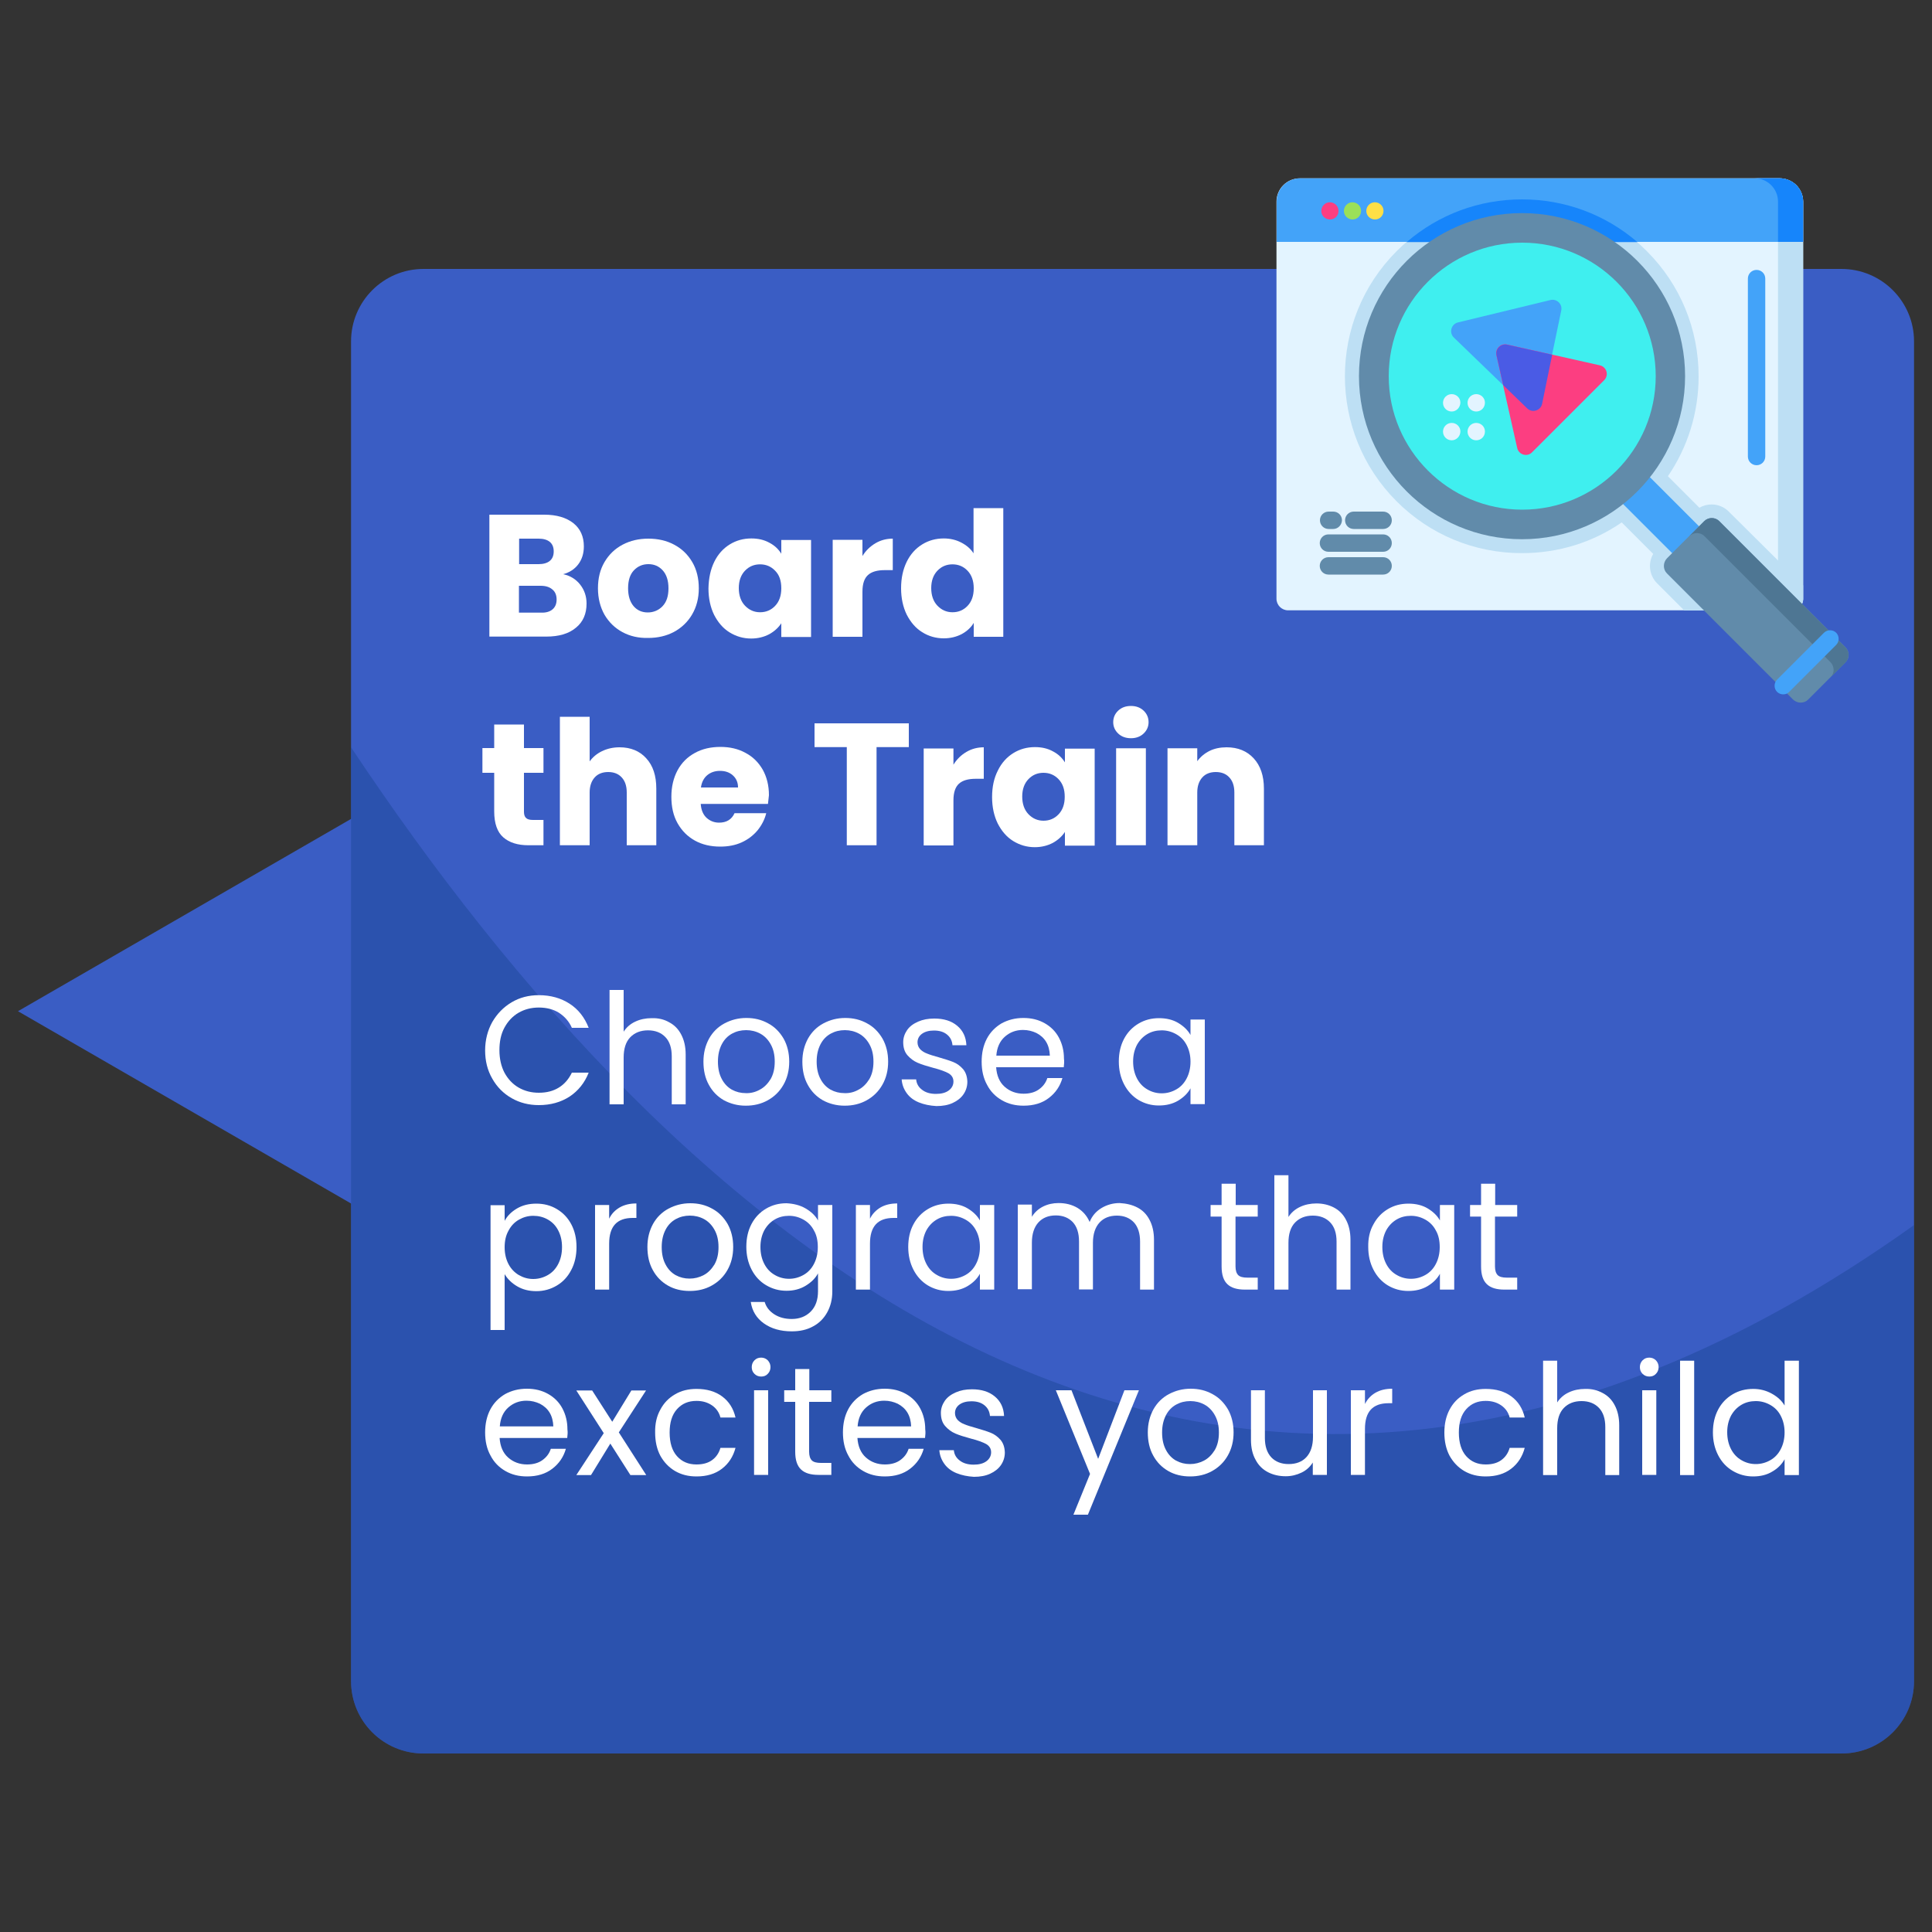 <?xml version="1.0" encoding="utf-8"?>
<!-- Generator: Adobe Illustrator 26.0.1, SVG Export Plug-In . SVG Version: 6.00 Build 0)  -->
<svg version="1.1" id="Layer_1" xmlns="http://www.w3.org/2000/svg" xmlns:xlink="http://www.w3.org/1999/xlink" x="0px" y="0px"
	 viewBox="0 0 1000 1000" style="enable-background:new 0 0 1000 1000;" xml:space="preserve">
<rect x="0" y="0" width="1000" height="1000" fill="#333333" stroke="none"/>
<style type="text/css">
	.st0{fill:#3A5DC4;}
	.st1{opacity:0.51;fill:#1F4799;}
	.st2{fill:#E3F4FF;}
	.st3{fill:#BDDFF4;}
	.st4{fill:#43A3F9;}
	.st5{fill:#1685FB;}
	.st6{fill:#618BAA;}
	.st7{fill:#3FEFEF;}
	.st8{fill:#4E7693;}
	.st9{fill:#FC3E81;}
	.st10{fill:#9BE058;}
	.st11{fill:#FFDF46;}
	.st12{fill:#4A5BE5;}
	.st13{fill:#FFFFFF;}
</style>
<g>
	<polygon class="st0" points="9.3,523.4 188.4,626.8 188.4,420 	"/>
	<path class="st0" d="M990.7,176.7v693.4c0,20.8-16.8,37.5-37.5,37.5H219.2c-20.8,0-37.5-16.8-37.5-37.5V176.7
		c0-20.7,16.8-37.5,37.5-37.5h733.9C973.9,139.2,990.7,156,990.7,176.7z"/>
	<path class="st1" d="M990.7,634.1v236c0,20.8-16.8,37.5-37.5,37.5H219.2c-20.8,0-37.5-16.8-37.5-37.5V386.8
		C347,635.4,626.5,893.9,990.7,634.1z"/>
	<g>
		<path class="st2" d="M933.3,104.4V310c0,0.9-0.2,1.8-0.6,2.5c-1,2-3,3.4-5.4,3.4H666.7c-3.3,0-6-2.7-6-6V104.4
			c0-6.7,5.4-12.1,12.1-12.1h248.3C927.9,92.3,933.3,97.7,933.3,104.4z"/>
		<path class="st3" d="M933.3,303v7c0,3.3-2.7,6-6,6h-55.5l-14.1-14.1c-4.1-4.1-4.8-10.4-2-15.2l-16.3-16.3
			c-15.1,10.4-32.9,15.9-51.7,15.9c-24.5,0-47.5-9.5-64.8-26.8c-35.7-35.7-35.7-93.8,0-129.5c17.3-17.3,40.3-26.8,64.8-26.8
			c24.5,0,47.5,9.5,64.7,26.8c17.3,17.3,26.8,40.3,26.8,64.8c0,18.7-5.6,36.6-15.9,51.7l16.3,16.3c1.9-1.1,4.1-1.7,6.3-1.7
			c3.4,0,6.5,1.3,8.9,3.7L933.3,303z"/>
		<path class="st3" d="M933.3,104.4V310c0,0.9-0.2,1.8-0.6,2.5c-1,2-3,3.4-5.4,3.4h-13c1.8,0,3.3-0.8,4.4-2c1-1,1.6-2.4,1.6-4V104.4
			c0-6.7-5.4-12.1-12.1-12.1h13C927.9,92.3,933.3,97.7,933.3,104.4z"/>
		<path class="st4" d="M933.3,104.4v20.8H660.8v-20.8c0-6.7,5.4-12.1,12.1-12.1h248.3C927.9,92.3,933.3,97.7,933.3,104.4z"/>
		<path class="st5" d="M847.5,125.3H728.1c16.6-14.3,37.5-22.1,59.7-22.1C809.9,103.2,830.9,111,847.5,125.3z"/>
		<path class="st5" d="M933.3,104.4v20.8h-13v-20.8c0-6.7-5.4-12.1-12.1-12.1h13C927.9,92.3,933.3,97.7,933.3,104.4z"/>
		<path class="st4" d="M834.6,255.4l13.9-13.9l38.2,38.2l-13.9,13.9L834.6,255.4z"/>
		<path class="st6" d="M872.2,194.7c0,46.6-37.8,84.4-84.4,84.4c-46.6,0-84.4-37.8-84.4-84.4s37.8-84.4,84.4-84.4
			C834.4,110.3,872.2,148.1,872.2,194.7z"/>
		<path class="st7" d="M857,194.7c0,38.2-31,69.1-69.1,69.1s-69.1-31-69.1-69.1c0-38.2,31-69.1,69.1-69.1S857,156.6,857,194.7z"/>
		<path class="st6" d="M955.2,342.8l-19.3,19.3c-2.1,2.1-5.6,2.1-7.8,0l-65.3-65.3c-2.1-2.1-2.1-5.6,0-7.8l19.3-19.3
			c2.1-2.1,5.6-2.1,7.8,0l65.3,65.3C957.4,337.2,957.4,340.7,955.2,342.8z"/>
		<path class="st8" d="M889.9,269.8l65.3,65.3c2.1,2.1,2.1,5.6,0,7.8l-7.7,7.7c2.1-2.1,2.1-5.6,0-7.8l-65.3-65.3
			c-2.1-2.1-5.6-2.1-7.8,0l7.7-7.7C884.3,267.6,887.8,267.6,889.9,269.8z"/>
		<path class="st4" d="M923,359.4c-1.1,0-2.3-0.4-3.2-1.3c-1.7-1.7-1.7-4.6,0-6.3l24.3-24.3c1.7-1.7,4.6-1.7,6.3,0
			c1.7,1.7,1.7,4.6,0,6.3l-24.3,24.3C925.3,359,924.2,359.4,923,359.4z"/>
		<path class="st9" d="M688.4,113.6c-2.5,0-4.5-2-4.5-4.4c0-2.5,2-4.5,4.4-4.5h0c2.5,0,4.5,2,4.5,4.4v0
			C692.9,111.6,690.9,113.6,688.4,113.6C688.5,113.6,688.5,113.6,688.4,113.6z"/>
		<path class="st10" d="M700.1,113.6c-2.5,0-4.5-2-4.5-4.4c0-2.5,2-4.5,4.4-4.5h0c2.5,0,4.5,2,4.5,4.4v0
			C704.5,111.6,702.6,113.6,700.1,113.6C700.1,113.6,700.1,113.6,700.1,113.6z"/>
		<path class="st11" d="M711.7,113.6c-2.5,0-4.5-2-4.5-4.4c0-2.5,2-4.5,4.4-4.5h0c2.5,0,4.5,2,4.5,4.4l0,0
			C716.1,111.6,714.2,113.6,711.7,113.6C711.7,113.6,711.7,113.6,711.7,113.6z"/>
		<g>
			<path class="st2" d="M751.4,213c-2.5,0-4.5-2-4.5-4.5c0-2.5,2-4.5,4.5-4.5c2.5,0,4.5,2,4.5,4.4v0C755.8,211,753.8,213,751.4,213z
				"/>
			<path class="st2" d="M751.4,227.9c-2.5,0-4.5-2-4.5-4.5c0-2.5,2-4.5,4.5-4.5c2.5,0,4.5,2,4.5,4.4v0.1
				C755.8,225.9,753.8,227.9,751.4,227.9z"/>
			<path class="st2" d="M764.1,213c-2.5,0-4.5-2-4.5-4.5c0-2.5,2-4.5,4.5-4.5s4.5,2,4.5,4.4v0C768.6,211,766.6,213,764.1,213z"/>
			<path class="st2" d="M764.1,227.9c-2.5,0-4.5-2-4.5-4.5c0-2.5,2-4.5,4.5-4.5s4.5,2,4.5,4.4v0.1
				C768.6,225.9,766.6,227.9,764.1,227.9z"/>
		</g>
		<path class="st4" d="M802.5,155.3l-47.9,11.6c-3.5,0.9-4.7,5.3-2.1,7.8l37.9,36.6c2.6,2.5,7,1.2,7.7-2.4l10-48.2
			C808.8,157.4,805.8,154.5,802.5,155.3z"/>
		<path class="st9" d="M774.5,183.8l10.8,48.1c0.8,3.5,5.2,4.8,7.7,2.2l37.3-37.3c2.6-2.6,1.3-6.9-2.2-7.7L780,178.3
			C776.7,177.6,773.8,180.5,774.5,183.8z"/>
		<path class="st12" d="M803.4,183.6l-5.2,25.4c-0.7,3.5-5.1,4.9-7.7,2.4l-12.4-12l-3.5-15.5c-0.7-3.3,2.2-6.2,5.5-5.5L803.4,183.6z
			"/>
		<path class="st6" d="M690.1,273.8h-2.4c-2.5,0-4.5-2-4.5-4.5c0-2.5,2-4.5,4.5-4.5h2.4c2.5,0,4.5,2,4.5,4.5
			C694.5,271.8,692.5,273.8,690.1,273.8z"/>
		<path class="st6" d="M715.9,273.8h-15.2c-2.5,0-4.5-2-4.5-4.5c0-2.5,2-4.5,4.5-4.5h15.2c2.5,0,4.5,2,4.5,4.5
			C720.4,271.8,718.4,273.8,715.9,273.8z"/>
		<path class="st6" d="M715.9,285.6h-28.3c-2.5,0-4.5-2-4.5-4.5c0-2.5,2-4.5,4.5-4.5h28.3c2.5,0,4.5,2,4.5,4.5
			C720.4,283.6,718.4,285.6,715.9,285.6z"/>
		<path class="st6" d="M715.9,297.4h-28.3c-2.5,0-4.5-2-4.5-4.5s2-4.5,4.5-4.5h28.3c2.5,0,4.5,2,4.5,4.5S718.4,297.4,715.9,297.4z"
			/>
		<path class="st4" d="M909.2,240.8c-2.5,0-4.5-2-4.5-4.5v-92.1c0-2.5,2-4.5,4.5-4.5c2.5,0,4.5,2,4.5,4.5v92.1
			C913.7,238.8,911.7,240.8,909.2,240.8z"/>
	</g>
	<g>
		<path class="st13" d="M300.3,302.6c2.2,2.8,3.3,6.1,3.3,9.8c0,5.3-1.8,9.5-5.5,12.5c-3.7,3.1-8.8,4.6-15.4,4.6h-29.4v-63.1h28.4
			c6.4,0,11.4,1.5,15.1,4.4c3.6,2.9,5.4,6.9,5.4,12c0,3.7-1,6.8-2.9,9.3c-1.9,2.5-4.5,4.2-7.8,5.1
			C295.2,298,298.1,299.8,300.3,302.6z M268.7,292h10.1c2.5,0,4.5-0.6,5.8-1.7c1.3-1.1,2-2.7,2-4.9c0-2.2-0.7-3.8-2-4.9
			c-1.3-1.1-3.3-1.7-5.8-1.7h-10.1V292z M286,315.4c1.4-1.2,2.1-2.9,2.1-5.1c0-2.2-0.7-4-2.2-5.2c-1.5-1.3-3.5-1.9-6.1-1.9h-11.2
			v13.9H280C282.6,317.2,284.6,316.6,286,315.4z"/>
		<path class="st13" d="M322.2,327.2c-3.9-2.1-7-5.1-9.3-9c-2.2-3.9-3.4-8.5-3.4-13.7c0-5.2,1.1-9.7,3.4-13.6c2.3-3.9,5.4-6.9,9.4-9
			c4-2.1,8.4-3.1,13.3-3.1c4.9,0,9.4,1,13.3,3.1c4,2.1,7.1,5.1,9.4,9c2.3,3.9,3.4,8.5,3.4,13.6c0,5.2-1.2,9.7-3.5,13.6
			c-2.3,3.9-5.5,6.9-9.4,9c-4,2.1-8.4,3.1-13.4,3.1C330.5,330.3,326.1,329.3,322.2,327.2z M342.9,313.8c2.1-2.2,3.1-5.2,3.1-9.3
			c0-4-1-7.1-3-9.3c-2-2.2-4.5-3.2-7.4-3.2c-3,0-5.5,1.1-7.5,3.2c-2,2.1-3,5.2-3,9.3c0,4,1,7.1,2.9,9.3c1.9,2.2,4.4,3.2,7.3,3.2
			S340.9,315.9,342.9,313.8z"/>
		<path class="st13" d="M369.7,290.8c1.9-3.9,4.6-6.9,8-9c3.4-2.1,7.1-3.1,11.2-3.1c3.5,0,6.6,0.7,9.3,2.2c2.7,1.4,4.7,3.3,6.2,5.7
			v-7.1h15.4v50.2h-15.4v-7.1c-1.5,2.3-3.6,4.2-6.3,5.7c-2.7,1.4-5.8,2.2-9.3,2.2c-4.1,0-7.8-1.1-11.2-3.2c-3.4-2.1-6-5.2-8-9.1
			c-1.9-3.9-2.9-8.5-2.9-13.6C366.8,299.2,367.8,294.7,369.7,290.8z M401.2,295.4c-2.1-2.2-4.7-3.3-7.8-3.3s-5.7,1.1-7.8,3.3
			c-2.1,2.2-3.2,5.2-3.2,9s1.1,6.9,3.2,9.1c2.1,2.2,4.7,3.4,7.8,3.4s5.7-1.1,7.8-3.3c2.1-2.2,3.2-5.2,3.2-9.1
			C404.4,300.6,403.4,297.6,401.2,295.4z"/>
		<path class="st13" d="M453.1,281.2c2.7-1.6,5.7-2.4,9-2.4v16.3h-4.2c-3.8,0-6.7,0.8-8.6,2.5c-1.9,1.7-2.9,4.5-2.9,8.7v23.3H431
			v-50.2h15.4v8.4C448.1,285,450.4,282.8,453.1,281.2z"/>
		<path class="st13" d="M469.3,290.8c1.9-3.9,4.6-6.9,8-9c3.4-2.1,7.1-3.1,11.2-3.1c3.3,0,6.3,0.7,9,2.1c2.7,1.4,4.9,3.2,6.4,5.6
			V263h15.4v66.6H504v-7.2c-1.4,2.4-3.5,4.3-6.2,5.8c-2.7,1.4-5.8,2.2-9.3,2.2c-4.1,0-7.9-1.1-11.2-3.2c-3.4-2.1-6-5.2-8-9.1
			c-1.9-3.9-2.9-8.5-2.9-13.6C466.4,299.2,467.4,294.7,469.3,290.8z M500.8,295.4c-2.1-2.2-4.7-3.3-7.8-3.3s-5.7,1.1-7.8,3.3
			c-2.1,2.2-3.2,5.2-3.2,9s1.1,6.9,3.2,9.1c2.1,2.2,4.7,3.4,7.8,3.4s5.7-1.1,7.8-3.3c2.1-2.2,3.2-5.2,3.2-9.1
			C504,300.6,502.9,297.6,500.8,295.4z"/>
		<path class="st13" d="M281.3,424.5v13h-7.8c-5.6,0-9.9-1.4-13-4.1c-3.1-2.7-4.7-7.2-4.7-13.4v-20h-6.1v-12.8h6.1v-12.2h15.4v12.2
			h10.1v12.8h-10.1v20.2c0,1.5,0.4,2.6,1.1,3.2c0.7,0.7,1.9,1,3.6,1H281.3z"/>
		<path class="st13" d="M334.5,392.5c3.5,3.8,5.2,9,5.2,15.7v29.3h-15.3v-27.3c0-3.4-0.9-6-2.6-7.8c-1.7-1.9-4.1-2.8-7-2.8
			c-2.9,0-5.3,0.9-7,2.8c-1.7,1.9-2.6,4.5-2.6,7.8v27.3h-15.4V371h15.4v23.1c1.6-2.2,3.7-4,6.4-5.3c2.7-1.3,5.7-2,9.1-2
			C326.4,386.8,331.1,388.7,334.5,392.5z"/>
		<path class="st13" d="M397.5,416.1h-34.8c0.2,3.1,1.2,5.5,3,7.2c1.8,1.6,3.9,2.5,6.5,2.5c3.8,0,6.5-1.6,8-4.9h16.4
			c-0.8,3.3-2.4,6.3-4.5,8.9c-2.2,2.6-4.9,4.7-8.2,6.2c-3.3,1.5-7,2.2-11.1,2.2c-4.9,0-9.3-1-13.1-3.1c-3.8-2.1-6.8-5.1-9-9
			c-2.2-3.9-3.2-8.5-3.2-13.7s1.1-9.8,3.2-13.7c2.1-3.9,5.1-6.9,9-9c3.8-2.1,8.2-3.1,13.2-3.1c4.9,0,9.2,1,13,3.1
			c3.8,2,6.7,4.9,8.9,8.7c2.1,3.8,3.2,8.2,3.2,13.2C397.8,413.1,397.7,414.6,397.5,416.1z M382,407.6c0-2.6-0.9-4.7-2.7-6.3
			s-4-2.3-6.7-2.3c-2.6,0-4.8,0.8-6.5,2.2c-1.8,1.5-2.9,3.6-3.3,6.4H382z"/>
		<path class="st13" d="M470.4,374.4v12.3h-16.7v50.8h-15.4v-50.8h-16.7v-12.3H470.4z"/>
		<path class="st13" d="M500.2,389.2c2.7-1.6,5.7-2.4,9-2.4v16.3H505c-3.8,0-6.7,0.8-8.6,2.5c-1.9,1.7-2.9,4.5-2.9,8.7v23.3h-15.4
			v-50.2h15.4v8.4C495.3,392.9,497.5,390.8,500.2,389.2z"/>
		<path class="st13" d="M516.5,398.8c1.9-3.9,4.6-6.9,8-9c3.4-2.1,7.1-3.1,11.2-3.1c3.5,0,6.6,0.7,9.3,2.2c2.7,1.4,4.7,3.3,6.2,5.7
			v-7.1h15.4v50.2h-15.4v-7.1c-1.5,2.3-3.6,4.2-6.3,5.7c-2.7,1.4-5.8,2.2-9.3,2.2c-4.1,0-7.8-1.1-11.2-3.2c-3.4-2.1-6-5.2-8-9.1
			c-1.9-3.9-2.9-8.5-2.9-13.6C513.5,407.2,514.5,402.7,516.5,398.8z M547.9,403.3c-2.1-2.2-4.7-3.3-7.8-3.3s-5.7,1.1-7.8,3.3
			c-2.1,2.2-3.2,5.2-3.2,9s1.1,6.9,3.2,9.1c2.1,2.2,4.7,3.4,7.8,3.4s5.7-1.1,7.8-3.3c2.1-2.2,3.2-5.2,3.2-9.1
			C551.1,408.6,550.1,405.6,547.9,403.3z"/>
		<path class="st13" d="M578.8,379.7c-1.7-1.6-2.6-3.6-2.6-5.9c0-2.4,0.9-4.4,2.6-6c1.7-1.6,3.9-2.4,6.6-2.4c2.6,0,4.8,0.8,6.5,2.4
			c1.7,1.6,2.6,3.6,2.6,6c0,2.3-0.9,4.3-2.6,5.9c-1.7,1.6-3.9,2.4-6.5,2.4C582.7,382.1,580.5,381.3,578.8,379.7z M593.1,387.3v50.2
			h-15.4v-50.2H593.1z"/>
		<path class="st13" d="M648.9,392.5c3.5,3.8,5.3,9,5.3,15.7v29.3h-15.3v-27.3c0-3.4-0.9-6-2.6-7.8c-1.7-1.9-4.1-2.8-7-2.8
			c-2.9,0-5.3,0.9-7,2.8c-1.7,1.9-2.6,4.5-2.6,7.8v27.3h-15.4v-50.2h15.4v6.7c1.6-2.2,3.7-4,6.3-5.3c2.6-1.3,5.6-1.9,8.9-1.9
			C640.7,386.8,645.4,388.7,648.9,392.5z"/>
	</g>
	<g>
		<path class="st13" d="M254.8,529c2.5-4.3,5.8-7.7,10-10.2c4.2-2.5,8.9-3.7,14.1-3.7c6.1,0,11.4,1.5,15.9,4.4
			c4.5,2.9,7.8,7.1,9.9,12.5h-8.7c-1.5-3.4-3.8-5.9-6.7-7.8c-2.9-1.8-6.4-2.7-10.4-2.7c-3.9,0-7.4,0.9-10.5,2.7
			c-3.1,1.8-5.5,4.4-7.3,7.7c-1.8,3.3-2.6,7.2-2.6,11.7c0,4.4,0.9,8.3,2.6,11.6c1.8,3.3,4.2,5.9,7.3,7.7c3.1,1.8,6.6,2.7,10.5,2.7
			c4.1,0,7.5-0.9,10.4-2.7c2.9-1.8,5.1-4.4,6.7-7.7h8.7c-2.1,5.3-5.4,9.4-9.9,12.4c-4.5,2.9-9.8,4.4-15.9,4.4
			c-5.2,0-9.9-1.2-14.1-3.6c-4.2-2.4-7.6-5.8-10-10.1c-2.5-4.3-3.7-9.2-3.7-14.6S252.4,533.3,254.8,529z"/>
		<path class="st13" d="M346.3,529.1c2.7,1.4,4.8,3.5,6.3,6.4c1.5,2.8,2.3,6.3,2.3,10.3v25.8h-7.2v-24.8c0-4.4-1.1-7.7-3.3-10
			c-2.2-2.3-5.2-3.5-9-3.5c-3.8,0-6.9,1.2-9.2,3.6c-2.3,2.4-3.4,5.9-3.4,10.5v24.2h-7.3v-59.2h7.3V534c1.4-2.2,3.4-4,6-5.2
			c2.5-1.2,5.4-1.8,8.5-1.8C340.7,526.9,343.7,527.6,346.3,529.1z"/>
		<path class="st13" d="M374.7,569.5c-3.3-1.9-5.9-4.5-7.8-8c-1.9-3.4-2.8-7.4-2.8-12c0-4.5,1-8.4,2.9-11.9c1.9-3.4,4.6-6.1,8-7.9
			c3.4-1.8,7.1-2.8,11.3-2.8c4.2,0,7.9,0.9,11.3,2.8c3.4,1.8,6,4.5,8,7.9c1.9,3.4,2.9,7.4,2.9,11.9c0,4.5-1,8.5-3,12s-4.7,6.1-8.1,8
			c-3.4,1.9-7.2,2.8-11.4,2.8C381.8,572.3,378.1,571.3,374.7,569.5z M393.3,564c2.3-1.2,4.1-3.1,5.6-5.5c1.4-2.5,2.1-5.4,2.1-9
			s-0.7-6.5-2.1-9c-1.4-2.5-3.2-4.3-5.4-5.5c-2.2-1.2-4.7-1.8-7.3-1.8c-2.7,0-5.1,0.6-7.3,1.8c-2.2,1.2-4,3-5.3,5.5
			c-1.3,2.5-2,5.4-2,9c0,3.6,0.7,6.6,2,9c1.3,2.5,3.1,4.3,5.2,5.5c2.2,1.2,4.6,1.8,7.2,1.8C388.5,565.9,391,565.3,393.3,564z"/>
		<path class="st13" d="M425.9,569.5c-3.3-1.9-5.9-4.5-7.8-8c-1.9-3.4-2.8-7.4-2.8-12c0-4.5,1-8.4,2.9-11.9c1.9-3.4,4.6-6.1,8-7.9
			c3.4-1.8,7.1-2.8,11.3-2.8c4.2,0,7.9,0.9,11.3,2.8c3.4,1.8,6,4.5,8,7.9c1.9,3.4,2.9,7.4,2.9,11.9c0,4.5-1,8.5-3,12s-4.7,6.1-8.1,8
			c-3.4,1.9-7.2,2.8-11.4,2.8C433,572.3,429.2,571.3,425.9,569.5z M444.4,564c2.3-1.2,4.1-3.1,5.6-5.5c1.4-2.5,2.1-5.4,2.1-9
			s-0.7-6.5-2.1-9c-1.4-2.5-3.2-4.3-5.4-5.5c-2.2-1.2-4.7-1.8-7.3-1.8c-2.7,0-5.1,0.6-7.3,1.8c-2.2,1.2-4,3-5.3,5.5
			c-1.3,2.5-2,5.4-2,9c0,3.6,0.7,6.6,2,9c1.3,2.5,3.1,4.3,5.2,5.5c2.2,1.2,4.6,1.8,7.2,1.8C439.7,565.9,442.1,565.3,444.4,564z"/>
		<path class="st13" d="M475.6,570.6c-2.7-1.1-4.8-2.7-6.3-4.8c-1.5-2.1-2.4-4.4-2.6-7.1h7.5c0.2,2.2,1.2,4,3.1,5.4
			c1.8,1.4,4.2,2.1,7.2,2.1c2.8,0,5-0.6,6.6-1.8c1.6-1.2,2.4-2.8,2.4-4.6c0-1.9-0.9-3.3-2.6-4.3c-1.7-0.9-4.3-1.9-7.9-2.8
			c-3.3-0.9-5.9-1.7-8-2.6c-2.1-0.9-3.8-2.2-5.3-3.9c-1.5-1.7-2.2-4-2.2-6.8c0-2.2,0.7-4.3,2-6.2c1.3-1.9,3.2-3.3,5.7-4.4
			c2.5-1.1,5.2-1.6,8.4-1.6c4.9,0,8.8,1.2,11.8,3.7c3,2.5,4.6,5.8,4.8,10.1H493c-0.2-2.3-1.1-4.1-2.8-5.5c-1.7-1.4-3.9-2.1-6.8-2.1
			c-2.6,0-4.7,0.6-6.2,1.7c-1.5,1.1-2.3,2.6-2.3,4.4c0,1.4,0.5,2.6,1.4,3.6c0.9,0.9,2.1,1.7,3.5,2.2c1.4,0.6,3.4,1.2,5.9,1.9
			c3.1,0.9,5.7,1.7,7.7,2.5c2,0.8,3.7,2.1,5.1,3.7c1.4,1.7,2.1,3.8,2.2,6.5c0,2.4-0.7,4.6-2,6.5c-1.3,1.9-3.2,3.4-5.6,4.5
			c-2.4,1.1-5.2,1.6-8.4,1.6C481.3,572.3,478.3,571.7,475.6,570.6z"/>
		<path class="st13" d="M550.6,552.4h-35c0.3,4.3,1.7,7.7,4.4,10.1c2.7,2.4,6,3.6,9.8,3.6c3.1,0,5.8-0.7,7.9-2.2
			c2.1-1.5,3.6-3.4,4.4-5.9h7.8c-1.2,4.2-3.5,7.6-7,10.3s-7.9,4-13.1,4c-4.2,0-7.9-0.9-11.2-2.8c-3.3-1.9-5.9-4.5-7.7-8
			c-1.9-3.4-2.8-7.4-2.8-12c0-4.5,0.9-8.5,2.7-11.9c1.8-3.4,4.4-6,7.6-7.9c3.3-1.8,7-2.8,11.3-2.8c4.2,0,7.8,0.9,11,2.7
			s5.7,4.3,7.4,7.5c1.7,3.2,2.6,6.8,2.6,10.8C550.9,549.4,550.8,550.8,550.6,552.4z M541.5,539.3c-1.2-2-2.9-3.5-5-4.6
			c-2.1-1-4.4-1.6-7-1.6c-3.7,0-6.8,1.2-9.4,3.5c-2.6,2.3-4.1,5.6-4.4,9.8h27.7C543.3,543.7,542.7,541.3,541.5,539.3z"/>
		<path class="st13" d="M581.8,537.7c1.8-3.4,4.3-6,7.5-7.9c3.2-1.9,6.7-2.8,10.6-2.8c3.8,0,7.2,0.8,10,2.5c2.8,1.7,4.9,3.7,6.3,6.2
			v-8h7.4v43.8h-7.4v-8.2c-1.4,2.6-3.6,4.7-6.4,6.4c-2.9,1.7-6.2,2.5-10,2.5c-3.9,0-7.4-1-10.6-2.9c-3.1-1.9-5.6-4.6-7.4-8.1
			c-1.8-3.5-2.7-7.4-2.7-11.8C579.1,545,580,541.1,581.8,537.7z M614.2,540.9c-1.3-2.5-3.1-4.3-5.4-5.6c-2.3-1.3-4.8-2-7.5-2
			s-5.2,0.6-7.4,1.9c-2.2,1.3-4,3.1-5.4,5.6c-1.3,2.5-2,5.3-2,8.6c0,3.4,0.7,6.3,2,8.8c1.3,2.5,3.1,4.4,5.4,5.7c2.2,1.3,4.7,2,7.4,2
			s5.2-0.7,7.5-2c2.3-1.3,4.1-3.2,5.4-5.7c1.3-2.5,2-5.4,2-8.7C616.2,546.3,615.5,543.4,614.2,540.9z"/>
		<path class="st13" d="M267.6,625.5c2.9-1.7,6.2-2.5,10-2.5c3.9,0,7.4,0.9,10.6,2.8c3.2,1.9,5.7,4.5,7.5,7.9
			c1.8,3.4,2.7,7.3,2.7,11.8c0,4.4-0.9,8.4-2.7,11.8c-1.8,3.5-4.3,6.2-7.5,8.1s-6.7,2.9-10.6,2.9c-3.7,0-7-0.8-9.9-2.5
			c-2.9-1.7-5-3.8-6.5-6.3v28.9h-7.3v-64.6h7.3v8.1C262.6,629.3,264.7,627.2,267.6,625.5z M288.9,636.8c-1.3-2.5-3.1-4.3-5.4-5.6
			s-4.8-1.9-7.5-1.9c-2.7,0-5.1,0.7-7.4,2c-2.3,1.3-4.1,3.2-5.4,5.7c-1.4,2.5-2,5.3-2,8.6c0,3.3,0.7,6.2,2,8.7s3.2,4.4,5.4,5.7
			c2.3,1.3,4.7,2,7.4,2c2.7,0,5.2-0.7,7.5-2c2.3-1.3,4.1-3.2,5.4-5.7c1.3-2.5,2-5.4,2-8.8C290.9,642.1,290.2,639.3,288.9,636.8z"/>
		<path class="st13" d="M320.7,625c2.4-1.4,5.3-2.1,8.7-2.1v7.5h-1.9c-8.2,0-12.2,4.4-12.2,13.3v23.8h-7.3v-43.8h7.3v7.1
			C316.5,628.3,318.3,626.4,320.7,625z"/>
		<path class="st13" d="M345.7,665.4c-3.3-1.9-5.9-4.5-7.8-8c-1.9-3.4-2.8-7.4-2.8-12c0-4.5,1-8.4,2.9-11.9c1.9-3.4,4.6-6.1,8-7.9
			c3.4-1.8,7.1-2.8,11.3-2.8c4.2,0,7.9,0.9,11.3,2.8c3.4,1.8,6,4.5,8,7.9c1.9,3.4,2.9,7.4,2.9,11.9c0,4.5-1,8.5-3,12s-4.7,6.1-8.1,8
			c-3.4,1.9-7.2,2.8-11.4,2.8C352.8,668.2,349,667.3,345.7,665.4z M364.2,660c2.3-1.2,4.1-3.1,5.6-5.5c1.4-2.5,2.1-5.4,2.1-9
			s-0.7-6.5-2.1-9c-1.4-2.5-3.2-4.3-5.4-5.5c-2.2-1.2-4.7-1.8-7.3-1.8c-2.7,0-5.1,0.6-7.3,1.8c-2.2,1.2-4,3-5.3,5.5
			c-1.3,2.5-2,5.4-2,9c0,3.6,0.7,6.6,2,9c1.3,2.5,3.1,4.3,5.2,5.5c2.2,1.2,4.6,1.8,7.2,1.8C359.5,661.8,361.9,661.2,364.2,660z"/>
		<path class="st13" d="M417,625.5c2.9,1.7,5,3.7,6.4,6.2v-8h7.4v44.8c0,4-0.9,7.6-2.6,10.7c-1.7,3.1-4.1,5.6-7.3,7.3
			c-3.2,1.8-6.9,2.6-11.1,2.6c-5.8,0-10.6-1.4-14.4-4.1s-6.1-6.4-6.8-11.1h7.2c0.8,2.7,2.5,4.8,5,6.4c2.5,1.6,5.5,2.4,9,2.4
			c4,0,7.3-1.3,9.8-3.8c2.5-2.5,3.8-6,3.8-10.6v-9.2c-1.4,2.6-3.6,4.7-6.4,6.4c-2.8,1.7-6.1,2.6-9.9,2.6c-3.9,0-7.4-1-10.6-2.9
			c-3.2-1.9-5.7-4.6-7.5-8.1c-1.8-3.5-2.7-7.4-2.7-11.8c0-4.5,0.9-8.4,2.7-11.8c1.8-3.4,4.3-6,7.5-7.9c3.2-1.9,6.7-2.8,10.6-2.8
			C410.8,623,414.1,623.8,417,625.5z M421.3,636.9c-1.3-2.5-3.1-4.3-5.4-5.6c-2.3-1.3-4.8-2-7.5-2s-5.2,0.6-7.4,1.9
			c-2.2,1.3-4,3.1-5.4,5.6c-1.3,2.5-2,5.3-2,8.6c0,3.4,0.7,6.3,2,8.8c1.3,2.5,3.1,4.4,5.4,5.7c2.2,1.3,4.7,2,7.4,2s5.2-0.7,7.5-2
			c2.3-1.3,4.1-3.2,5.4-5.7c1.3-2.5,2-5.4,2-8.7C423.3,642.2,422.7,639.3,421.3,636.9z"/>
		<path class="st13" d="M455.7,625c2.4-1.4,5.3-2.1,8.7-2.1v7.5h-1.9c-8.2,0-12.2,4.4-12.2,13.3v23.8H443v-43.8h7.3v7.1
			C451.5,628.3,453.4,626.4,455.7,625z"/>
		<path class="st13" d="M472.8,633.7c1.8-3.4,4.3-6,7.5-7.9c3.2-1.9,6.7-2.8,10.6-2.8c3.8,0,7.2,0.8,10,2.5c2.8,1.7,4.9,3.7,6.3,6.2
			v-8h7.4v43.8h-7.4v-8.2c-1.4,2.6-3.6,4.7-6.4,6.4c-2.9,1.7-6.2,2.5-10,2.5c-3.9,0-7.4-1-10.6-2.9c-3.1-1.9-5.6-4.6-7.4-8.1
			c-1.8-3.5-2.7-7.4-2.7-11.8C470.1,641,471,637,472.8,633.7z M505.2,636.9c-1.3-2.5-3.1-4.3-5.4-5.6c-2.3-1.3-4.8-2-7.5-2
			s-5.2,0.6-7.4,1.9c-2.2,1.3-4,3.1-5.4,5.6c-1.3,2.5-2,5.3-2,8.6c0,3.4,0.7,6.3,2,8.8c1.3,2.5,3.1,4.4,5.4,5.7c2.2,1.3,4.7,2,7.4,2
			s5.2-0.7,7.5-2c2.3-1.3,4.1-3.2,5.4-5.7c1.3-2.5,2-5.4,2-8.7C507.2,642.2,506.5,639.3,505.2,636.9z"/>
		<path class="st13" d="M588.7,625c2.7,1.4,4.8,3.5,6.3,6.4c1.5,2.8,2.3,6.3,2.3,10.3v25.8h-7.2v-24.8c0-4.4-1.1-7.7-3.2-10
			c-2.2-2.3-5.1-3.5-8.8-3.5c-3.8,0-6.8,1.2-9,3.6c-2.2,2.4-3.4,5.9-3.4,10.5v24.1h-7.2v-24.8c0-4.4-1.1-7.7-3.2-10
			c-2.2-2.3-5.1-3.5-8.8-3.5c-3.8,0-6.8,1.2-9,3.6c-2.2,2.4-3.4,5.9-3.4,10.5v24.1h-7.3v-43.8h7.3v6.3c1.4-2.3,3.4-4.1,5.8-5.3
			c2.4-1.2,5.1-1.8,8-1.8c3.7,0,6.9,0.8,9.8,2.5c2.8,1.7,4.9,4.1,6.3,7.3c1.2-3.1,3.3-5.5,6.1-7.2c2.8-1.7,6-2.6,9.4-2.6
			C583,622.9,586,623.6,588.7,625z"/>
		<path class="st13" d="M639.5,629.7v25.8c0,2.1,0.5,3.6,1.4,4.5c0.9,0.9,2.5,1.3,4.7,1.3h5.4v6.2h-6.6c-4.1,0-7.1-0.9-9.1-2.8
			c-2-1.9-3-4.9-3-9.2v-25.8h-5.7v-6h5.7v-11h7.3v11h11.4v6H639.5z"/>
		<path class="st13" d="M690.4,625c2.7,1.4,4.8,3.5,6.3,6.4c1.5,2.8,2.3,6.3,2.3,10.3v25.8h-7.2v-24.8c0-4.4-1.1-7.7-3.3-10
			c-2.2-2.3-5.2-3.5-9-3.5c-3.8,0-6.9,1.2-9.2,3.6c-2.3,2.4-3.4,5.9-3.4,10.5v24.2h-7.3v-59.2h7.3v21.6c1.4-2.2,3.4-4,6-5.2
			c2.5-1.2,5.4-1.8,8.5-1.8C684.7,622.9,687.7,623.6,690.4,625z"/>
		<path class="st13" d="M710.9,633.7c1.8-3.4,4.3-6,7.5-7.9c3.2-1.9,6.7-2.8,10.6-2.8c3.8,0,7.2,0.8,10,2.5c2.8,1.7,4.9,3.7,6.3,6.2
			v-8h7.4v43.8h-7.4v-8.2c-1.4,2.6-3.6,4.7-6.4,6.4c-2.9,1.7-6.2,2.5-10,2.5c-3.9,0-7.4-1-10.6-2.9c-3.1-1.9-5.6-4.6-7.4-8.1
			c-1.8-3.5-2.7-7.4-2.7-11.8C708.1,641,709,637,710.9,633.7z M743.2,636.9c-1.3-2.5-3.1-4.3-5.4-5.6c-2.3-1.3-4.8-2-7.5-2
			s-5.2,0.6-7.4,1.9c-2.2,1.3-4,3.1-5.4,5.6c-1.3,2.5-2,5.3-2,8.6c0,3.4,0.7,6.3,2,8.8c1.3,2.5,3.1,4.4,5.4,5.7c2.2,1.3,4.7,2,7.4,2
			s5.2-0.7,7.5-2c2.3-1.3,4.1-3.2,5.4-5.7c1.3-2.5,2-5.4,2-8.7C745.2,642.2,744.6,639.3,743.2,636.9z"/>
		<path class="st13" d="M773.8,629.7v25.8c0,2.1,0.5,3.6,1.4,4.5c0.9,0.9,2.5,1.3,4.7,1.3h5.4v6.2h-6.6c-4.1,0-7.1-0.9-9.1-2.8
			c-2-1.9-3-4.9-3-9.2v-25.8h-5.7v-6h5.7v-11h7.3v11h11.4v6H773.8z"/>
		<path class="st13" d="M293.6,744.3h-35c0.3,4.3,1.7,7.7,4.4,10.1c2.7,2.4,6,3.6,9.8,3.6c3.1,0,5.8-0.7,7.9-2.2
			c2.1-1.5,3.6-3.4,4.4-5.9h7.8c-1.2,4.2-3.5,7.6-7,10.3s-7.9,4-13.1,4c-4.2,0-7.9-0.9-11.2-2.8c-3.3-1.9-5.9-4.5-7.7-8
			c-1.9-3.4-2.8-7.4-2.8-12c0-4.5,0.9-8.5,2.7-11.9c1.8-3.4,4.4-6,7.6-7.9c3.3-1.8,7-2.8,11.3-2.8c4.2,0,7.8,0.9,11,2.7
			s5.7,4.3,7.4,7.5c1.7,3.2,2.6,6.8,2.6,10.8C293.9,741.3,293.8,742.7,293.6,744.3z M284.5,731.2c-1.2-2-2.9-3.5-5-4.6
			c-2.1-1-4.4-1.6-7-1.6c-3.7,0-6.8,1.2-9.4,3.5c-2.6,2.3-4.1,5.6-4.4,9.8h27.7C286.3,735.6,285.7,733.2,284.5,731.2z"/>
		<path class="st13" d="M326.3,763.5l-10.4-16.3l-10,16.3h-7.6l14.2-21.7l-14.2-22.1h8.2l10.4,16.2l9.9-16.2h7.6l-14.1,21.7
			l14.2,22.1H326.3z"/>
		<path class="st13" d="M341.8,729.6c1.8-3.4,4.3-6,7.6-7.9c3.2-1.9,6.9-2.8,11.1-2.8c5.4,0,9.8,1.3,13.3,3.9
			c3.5,2.6,5.8,6.2,6.9,10.9h-7.8c-0.7-2.7-2.2-4.8-4.4-6.3c-2.2-1.5-4.8-2.3-8-2.3c-4.2,0-7.5,1.4-10.1,4.3
			c-2.6,2.9-3.8,6.9-3.8,12.1c0,5.3,1.3,9.4,3.8,12.2c2.6,2.9,5.9,4.3,10.1,4.3c3.2,0,5.9-0.7,8-2.2c2.1-1.5,3.6-3.6,4.4-6.4h7.8
			c-1.2,4.5-3.5,8.1-7,10.8c-3.5,2.7-7.9,4-13.2,4c-4.2,0-7.8-0.9-11.1-2.8c-3.2-1.9-5.7-4.5-7.6-7.9c-1.8-3.4-2.7-7.4-2.7-12
			C339,736.9,339.9,733,341.8,729.6z"/>
		<path class="st13" d="M390.5,711.1c-1-1-1.4-2.1-1.4-3.5c0-1.4,0.5-2.6,1.4-3.5c1-1,2.1-1.4,3.5-1.4c1.3,0,2.5,0.5,3.4,1.4
			c0.9,1,1.4,2.1,1.4,3.5c0,1.4-0.5,2.6-1.4,3.5c-0.9,1-2.1,1.4-3.4,1.4C392.7,712.5,391.5,712.1,390.5,711.1z M397.6,719.6v43.8
			h-7.3v-43.8H397.6z"/>
		<path class="st13" d="M418.8,725.6v25.8c0,2.1,0.5,3.6,1.4,4.5c0.9,0.9,2.5,1.3,4.7,1.3h5.4v6.2h-6.6c-4.1,0-7.1-0.9-9.1-2.8
			c-2-1.9-3-4.9-3-9.2v-25.8h-5.7v-6h5.7v-11h7.3v11h11.4v6H418.8z"/>
		<path class="st13" d="M478.8,744.3h-35c0.3,4.3,1.7,7.7,4.4,10.1c2.7,2.4,6,3.6,9.8,3.6c3.1,0,5.8-0.7,7.9-2.2
			c2.1-1.5,3.6-3.4,4.4-5.9h7.8c-1.2,4.2-3.5,7.6-7,10.3s-7.9,4-13.1,4c-4.2,0-7.9-0.9-11.2-2.8c-3.3-1.9-5.9-4.5-7.7-8
			c-1.9-3.4-2.8-7.4-2.8-12c0-4.5,0.9-8.5,2.7-11.9c1.8-3.4,4.4-6,7.6-7.9c3.3-1.8,7-2.8,11.3-2.8c4.2,0,7.8,0.9,11,2.7
			s5.7,4.3,7.4,7.5c1.7,3.2,2.6,6.8,2.6,10.8C479.1,741.3,479,742.7,478.8,744.3z M469.7,731.2c-1.2-2-2.9-3.5-5-4.6
			c-2.1-1-4.4-1.6-7-1.6c-3.7,0-6.8,1.2-9.4,3.5c-2.6,2.3-4.1,5.6-4.4,9.8h27.7C471.5,735.6,470.9,733.2,469.7,731.2z"/>
		<path class="st13" d="M495.1,762.5c-2.7-1.1-4.8-2.7-6.3-4.8c-1.5-2.1-2.4-4.4-2.6-7.1h7.5c0.2,2.2,1.2,4,3.1,5.4
			c1.8,1.4,4.2,2.1,7.2,2.1c2.8,0,5-0.6,6.6-1.8c1.6-1.2,2.4-2.8,2.4-4.6c0-1.9-0.9-3.3-2.6-4.3c-1.7-0.9-4.3-1.9-7.9-2.8
			c-3.3-0.9-5.9-1.7-8-2.6c-2.1-0.9-3.8-2.2-5.3-3.9c-1.5-1.7-2.2-4-2.2-6.8c0-2.2,0.7-4.3,2-6.2c1.3-1.9,3.2-3.3,5.7-4.4
			c2.5-1.1,5.2-1.6,8.4-1.6c4.9,0,8.8,1.2,11.8,3.7c3,2.5,4.6,5.8,4.8,10.1h-7.3c-0.2-2.3-1.1-4.1-2.8-5.5c-1.7-1.4-3.9-2.1-6.8-2.1
			c-2.6,0-4.7,0.6-6.2,1.7c-1.5,1.1-2.3,2.6-2.3,4.4c0,1.4,0.5,2.6,1.4,3.6c0.9,0.9,2.1,1.7,3.5,2.2c1.4,0.6,3.4,1.2,5.9,1.9
			c3.1,0.9,5.7,1.7,7.7,2.5c2,0.8,3.7,2.1,5.1,3.7c1.4,1.7,2.1,3.8,2.2,6.5c0,2.4-0.7,4.6-2,6.5c-1.3,1.9-3.2,3.4-5.6,4.5
			c-2.4,1.1-5.2,1.6-8.4,1.6C500.8,764.2,497.8,763.6,495.1,762.5z"/>
		<path class="st13" d="M589.5,719.6l-26.4,64.4h-7.5l8.6-21.1l-17.7-43.3h8.1l13.8,35.5l13.6-35.5H589.5z"/>
		<path class="st13" d="M604.7,761.4c-3.3-1.9-5.9-4.5-7.8-8c-1.9-3.4-2.8-7.4-2.8-12c0-4.5,1-8.4,2.9-11.9c1.9-3.4,4.6-6.1,8-7.9
			c3.4-1.8,7.1-2.8,11.3-2.8c4.2,0,7.9,0.9,11.3,2.8c3.4,1.8,6,4.5,8,7.9c1.9,3.4,2.9,7.4,2.9,11.9c0,4.5-1,8.5-3,12s-4.7,6.1-8.1,8
			c-3.4,1.9-7.2,2.8-11.4,2.8C611.8,764.2,608,763.3,604.7,761.4z M623.2,756c2.3-1.2,4.1-3.1,5.6-5.5c1.4-2.5,2.1-5.4,2.1-9
			s-0.7-6.5-2.1-9c-1.4-2.5-3.2-4.3-5.4-5.5c-2.2-1.2-4.7-1.8-7.3-1.8c-2.7,0-5.1,0.6-7.3,1.8c-2.2,1.2-4,3-5.3,5.5
			c-1.3,2.5-2,5.4-2,9c0,3.6,0.7,6.6,2,9c1.3,2.5,3.1,4.3,5.2,5.5c2.2,1.2,4.6,1.8,7.2,1.8C618.5,757.8,620.9,757.2,623.2,756z"/>
		<path class="st13" d="M686.8,719.6v43.8h-7.3V757c-1.4,2.2-3.3,4-5.8,5.2s-5.2,1.9-8.2,1.9c-3.4,0-6.5-0.7-9.2-2.1
			c-2.7-1.4-4.9-3.5-6.4-6.4c-1.6-2.8-2.4-6.3-2.4-10.3v-25.7h7.2v24.7c0,4.3,1.1,7.6,3.3,10c2.2,2.3,5.2,3.5,9,3.5
			c3.9,0,7-1.2,9.2-3.6c2.2-2.4,3.4-5.9,3.4-10.5v-24.1H686.8z"/>
		<path class="st13" d="M711.9,720.9c2.4-1.4,5.3-2.1,8.7-2.1v7.5h-1.9c-8.2,0-12.2,4.4-12.2,13.3v23.8h-7.3v-43.8h7.3v7.1
			C707.7,724.3,709.5,722.3,711.9,720.9z"/>
		<path class="st13" d="M750.3,729.6c1.8-3.4,4.3-6,7.6-7.9c3.2-1.9,6.9-2.8,11.1-2.8c5.4,0,9.8,1.3,13.3,3.9
			c3.5,2.6,5.8,6.2,6.9,10.9h-7.8c-0.7-2.7-2.2-4.8-4.4-6.3c-2.2-1.5-4.8-2.3-8-2.3c-4.2,0-7.5,1.4-10.1,4.3
			c-2.6,2.9-3.8,6.9-3.8,12.1c0,5.3,1.3,9.4,3.8,12.2c2.6,2.9,5.9,4.3,10.1,4.3c3.2,0,5.9-0.7,8-2.2c2.1-1.5,3.6-3.6,4.4-6.4h7.8
			c-1.2,4.5-3.5,8.1-7,10.8c-3.5,2.7-7.9,4-13.2,4c-4.2,0-7.8-0.9-11.1-2.8c-3.2-1.9-5.7-4.5-7.6-7.9c-1.8-3.4-2.7-7.4-2.7-12
			C747.6,736.9,748.5,733,750.3,729.6z"/>
		<path class="st13" d="M829.5,721c2.7,1.4,4.8,3.5,6.3,6.4c1.5,2.8,2.3,6.3,2.3,10.3v25.8h-7.2v-24.8c0-4.4-1.1-7.7-3.3-10
			c-2.2-2.3-5.2-3.5-9-3.5c-3.8,0-6.9,1.2-9.2,3.6c-2.3,2.4-3.4,5.9-3.4,10.5v24.2h-7.3v-59.2h7.3v21.6c1.4-2.2,3.4-4,6-5.2
			c2.5-1.2,5.4-1.8,8.5-1.8C823.9,718.8,826.9,719.6,829.5,721z"/>
		<path class="st13" d="M850.2,711.1c-1-1-1.4-2.1-1.4-3.5c0-1.4,0.5-2.6,1.4-3.5c1-1,2.1-1.4,3.5-1.4c1.3,0,2.5,0.5,3.4,1.4
			c0.9,1,1.4,2.1,1.4,3.5c0,1.4-0.5,2.6-1.4,3.5c-0.9,1-2.1,1.4-3.4,1.4C852.4,712.5,851.2,712.1,850.2,711.1z M857.3,719.6v43.8
			H850v-43.8H857.3z"/>
		<path class="st13" d="M876.9,704.3v59.2h-7.3v-59.2H876.9z"/>
		<path class="st13" d="M889.3,729.6c1.8-3.4,4.3-6,7.5-7.9c3.2-1.9,6.7-2.8,10.7-2.8c3.4,0,6.6,0.8,9.5,2.4
			c2.9,1.6,5.2,3.6,6.7,6.2v-23.2h7.4v59.2h-7.4v-8.2c-1.4,2.6-3.6,4.8-6.4,6.4c-2.8,1.7-6.1,2.5-9.9,2.5c-3.9,0-7.4-1-10.6-2.9
			c-3.2-1.9-5.7-4.6-7.5-8.1c-1.8-3.5-2.7-7.4-2.7-11.8C886.6,736.9,887.5,733,889.3,729.6z M921.7,732.8c-1.3-2.5-3.1-4.3-5.4-5.6
			c-2.3-1.3-4.8-2-7.5-2s-5.2,0.6-7.4,1.9c-2.2,1.3-4,3.1-5.4,5.6c-1.3,2.5-2,5.3-2,8.6c0,3.4,0.7,6.3,2,8.8
			c1.3,2.5,3.1,4.4,5.4,5.7c2.2,1.3,4.7,2,7.4,2s5.2-0.7,7.5-2c2.3-1.3,4.1-3.2,5.4-5.7c1.3-2.5,2-5.4,2-8.7
			C923.7,738.2,923,735.3,921.7,732.8z"/>
	</g>
</g>
</svg>
